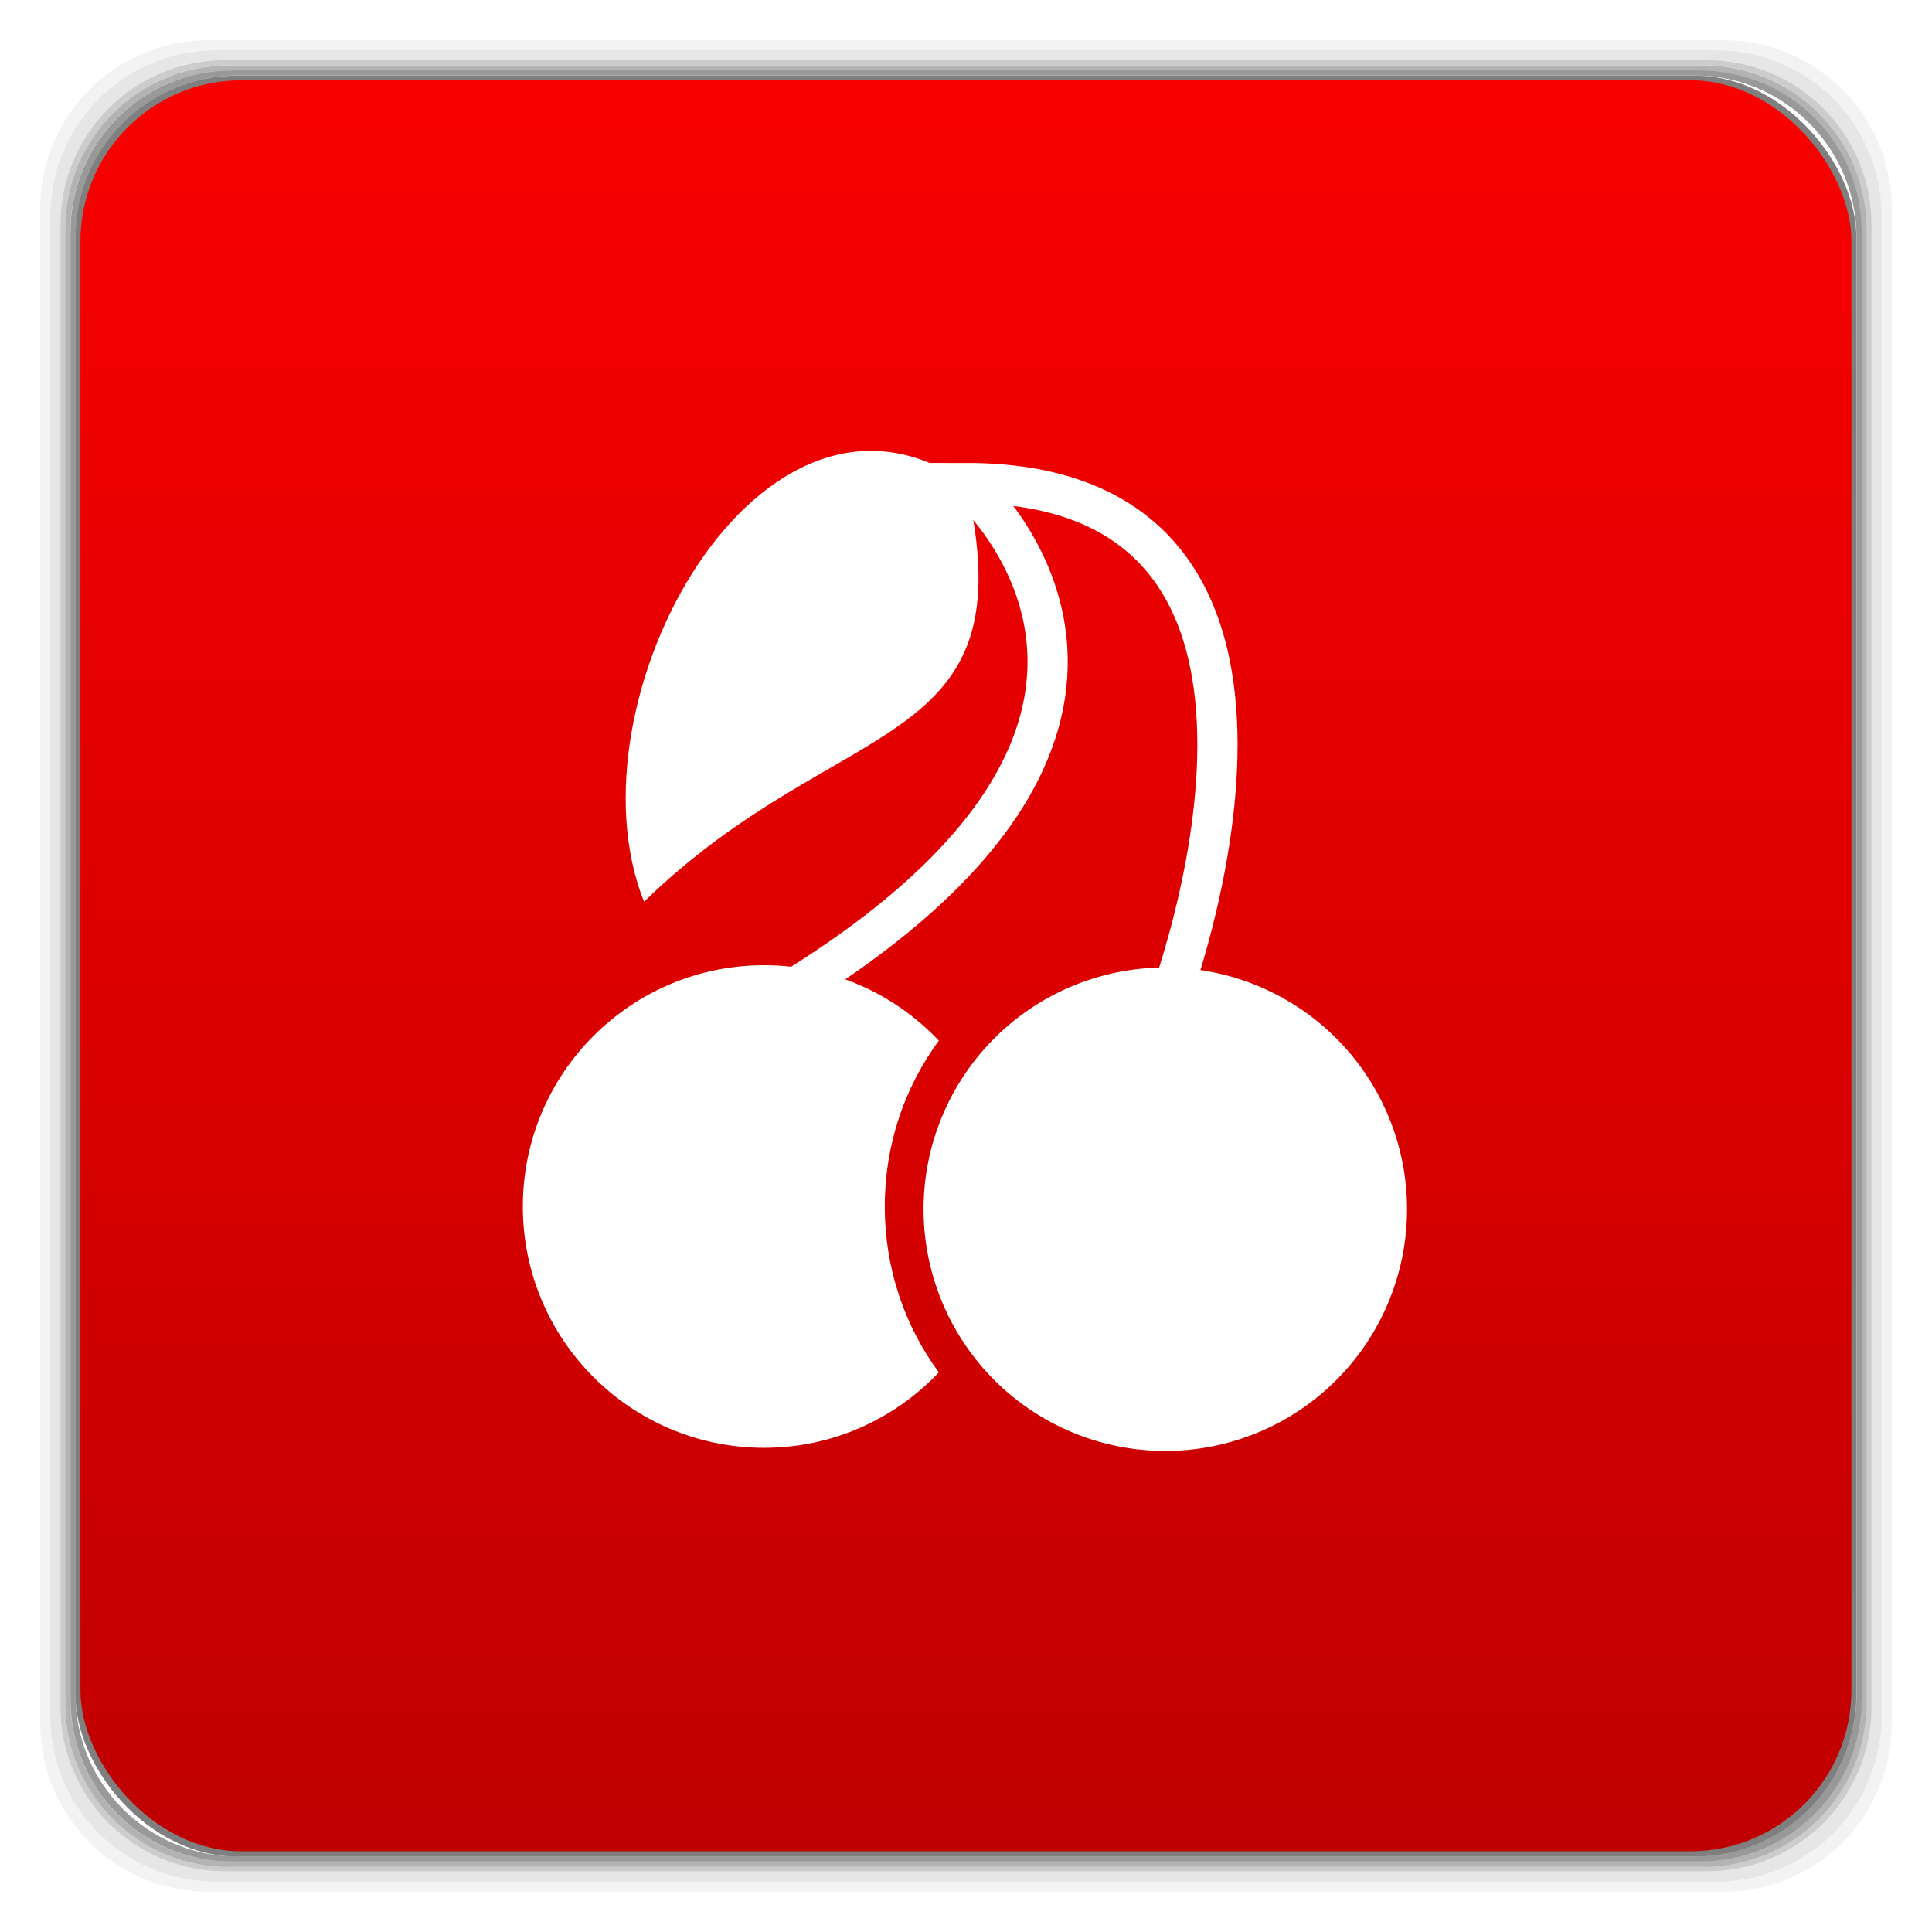 <?xml version="1.0" encoding="UTF-8" standalone="no"?>
<svg
   xmlns:dc="http://purl.org/dc/elements/1.1/"
   xmlns:cc="http://creativecommons.org/ns#"
   xmlns:rdf="http://www.w3.org/1999/02/22-rdf-syntax-ns#"
   xmlns:svg="http://www.w3.org/2000/svg"
   xmlns="http://www.w3.org/2000/svg"
   xmlns:xlink="http://www.w3.org/1999/xlink"
   xmlns:sodipodi="http://sodipodi.sourceforge.net/DTD/sodipodi-0.dtd"
   xmlns:inkscape="http://www.inkscape.org/namespaces/inkscape"
   width="48"
   viewBox="0 0 13.547 13.547"
   height="48"
   id="svg2"
   version="1.1"
   inkscape:version="0.48.4 r9939"
   sodipodi:docname="giggle.svg"
   inkscape:export-filename="/home/nathanel/GitHub/giggle.png"
   inkscape:export-xdpi="391.31"
   inkscape:export-ydpi="391.31">
  <sodipodi:namedview
     pagecolor="#ffffff"
     bordercolor="#666666"
     borderopacity="1"
     objecttolerance="10"
     gridtolerance="10"
     guidetolerance="10"
     inkscape:pageopacity="0"
     inkscape:pageshadow="2"
     inkscape:window-width="1280"
     inkscape:window-height="998"
     id="namedview48"
     showgrid="true"
     inkscape:zoom="9.6740785"
     inkscape:cx="18.487215"
     inkscape:cy="25.276214"
     inkscape:window-x="0"
     inkscape:window-y="0"
     inkscape:window-maximized="1"
     inkscape:current-layer="svg2"
     showguides="true"
     inkscape:object-paths="true"
     inkscape:snap-intersection-paths="true"
     inkscape:object-nodes="true"
     inkscape:snap-smooth-nodes="true"
     inkscape:snap-midpoints="true"
     inkscape:snap-object-midpoints="true"
     inkscape:snap-center="true"
     inkscape:guide-bbox="true"
     inkscape:snap-grids="true">
    <inkscape:grid
       type="xygrid"
       id="grid3073" />
    <sodipodi:guide
       orientation="0,1"
       position="24,36"
       id="guide3020" />
    <sodipodi:guide
       orientation="0,1"
       position="24,12"
       id="guide3022" />
    <sodipodi:guide
       orientation="1,0"
       position="24,48"
       id="guide3874" />
  </sodipodi:namedview>
  <defs
     id="defs4">
    <linearGradient
       gradientTransform="matrix(1.105 0 0 1.105 -134.279 -295.762)"
       xlink:href="#linearGradient4460"
       id="linearGradient3007"
       y1="279.096"
       y2="268.33"
       gradientUnits="userSpaceOnUse"
       x2="0" />
    <linearGradient
       id="linearGradient3895-9-0-3-2-4-0">
      <stop
         offset="0"
         style="stop-color:#b7c9e2"
         id="stop8" />
      <stop
         offset="1"
         style="stop-color:#06408f"
         id="stop10" />
    </linearGradient>
    <linearGradient
       id="linearGradient4460">
      <stop
         offset="0"
         style="stop-color:#d7d7d7"
         id="stop13" />
      <stop
         offset="1"
         style="stop-color:#efefef"
         id="stop15" />
    </linearGradient>
    <radialGradient
       cx="148.004"
       cy="160"
       gradientTransform="matrix(.977 0 0 .977 -16.535 -236.25)"
       xlink:href="#linearGradient3895-9-0-3-2-4-0"
       id="radialGradient4432"
       r="128"
       gradientUnits="userSpaceOnUse" />
    <linearGradient
       gradientUnits="userSpaceOnUse"
       y2="20.063"
       x2="9.866"
       y1="13.25"
       x1="12.345"
       id="linearGradient5586"
       xlink:href="#linearGradient5580"
       inkscape:collect="always" />
    <radialGradient
       r="5.462"
       fy="13.149"
       fx="4.849"
       cy="13.149"
       cx="4.849"
       gradientTransform="matrix(1.802,-0.01,0.012,1.921,6.772,3.666)"
       gradientUnits="userSpaceOnUse"
       id="radialGradient5001"
       xlink:href="#linearGradient5540"
       inkscape:collect="always" />
    <radialGradient
       r="5.462"
       fy="13.149"
       fx="4.849"
       cy="13.149"
       cx="4.849"
       gradientTransform="matrix(1.93,-9.7750496e-3,1.2522334e-2,1.853,6.134,5.215)"
       gradientUnits="userSpaceOnUse"
       id="radialGradient4975"
       xlink:href="#linearGradient5540"
       inkscape:collect="always" />
    <radialGradient
       gradientUnits="userSpaceOnUse"
       gradientTransform="matrix(1.238,0.28,-0.73,3.016,11.965,-7.853)"
       r="5.037"
       fy="6.562"
       fx="5.251"
       cy="6.562"
       cx="5.251"
       id="radialGradient5555"
       xlink:href="#linearGradient5549"
       inkscape:collect="always" />
    <radialGradient
       r="5.462"
       fy="13.149"
       fx="4.849"
       cy="13.149"
       cx="4.849"
       gradientTransform="matrix(1.37,-6.6297779e-3,8.8866274e-3,1.257,2.781,1.583)"
       gradientUnits="userSpaceOnUse"
       id="radialGradient5566"
       xlink:href="#linearGradient5540"
       inkscape:collect="always" />
    <radialGradient
       r="5.462"
       fy="13.149"
       fx="4.849"
       cy="13.149"
       cx="4.849"
       gradientTransform="matrix(1.802,-0.01,0.012,1.921,22.772,4.791)"
       gradientUnits="userSpaceOnUse"
       id="radialGradient5562"
       xlink:href="#linearGradient5540"
       inkscape:collect="always" />
    <radialGradient
       r="5.462"
       fy="13.149"
       fx="4.849"
       cy="13.149"
       cx="4.849"
       gradientTransform="matrix(0.905,-4.83164e-3,5.8724359e-3,0.916,10.495,2.099)"
       gradientUnits="userSpaceOnUse"
       id="radialGradient5557"
       xlink:href="#linearGradient5540"
       inkscape:collect="always" />
    <radialGradient
       r="5.462"
       fy="13.149"
       fx="4.849"
       cy="13.149"
       cx="4.849"
       gradientTransform="matrix(0.902,-5.2741139e-3,5.851445e-3,1,0.399,2.5800748e-2)"
       gradientUnits="userSpaceOnUse"
       id="radialGradient5552"
       xlink:href="#linearGradient5540"
       inkscape:collect="always" />
    <radialGradient
       gradientTransform="matrix(0.902,-5.2741139e-3,5.851445e-3,1,0.399,2.5800748e-2)"
       gradientUnits="userSpaceOnUse"
       r="5.462"
       fy="13.149"
       fx="4.849"
       cy="13.149"
       cx="4.849"
       id="radialGradient5546"
       xlink:href="#linearGradient5540"
       inkscape:collect="always" />
    <linearGradient
       id="linearGradient5540"
       inkscape:collect="always">
      <stop
         id="stop5542"
         offset="0"
         style="stop-color:#f80000;stop-opacity:1" />
      <stop
         id="stop5544"
         offset="1"
         style="stop-color:#be0000;stop-opacity:1" />
    </linearGradient>
    <linearGradient
       id="linearGradient5549"
       inkscape:collect="always">
      <stop
         id="stop5551"
         offset="0"
         style="stop-color:#73d216;stop-opacity:1;" />
      <stop
         id="stop5553"
         offset="1"
         style="stop-color:#69c014;stop-opacity:1" />
    </linearGradient>
    <linearGradient
       id="linearGradient5580"
       inkscape:collect="always">
      <stop
         id="stop5582"
         offset="0"
         style="stop-color:#4e9a06;stop-opacity:1;" />
      <stop
         id="stop5584"
         offset="1"
         style="stop-color:#4e9a06;stop-opacity:0;" />
    </linearGradient>
    <linearGradient
       y2="268.33"
       x2="0"
       y1="279.096"
       gradientTransform="matrix(1.105,0,0,1.105,-134.279,-295.762)"
       gradientUnits="userSpaceOnUse"
       id="linearGradient2993"
       xlink:href="#linearGradient4460-3"
       inkscape:collect="always" />
    <linearGradient
       x2="0"
       gradientUnits="userSpaceOnUse"
       y2="268.33"
       y1="279.096"
       id="linearGradient3960"
       xlink:href="#linearGradient4460-3"
       gradientTransform="matrix(1.105,0,0,1.105,-134.279,-295.762)" />
    <linearGradient
       id="linearGradient4460-3">
      <stop
         id="stop7"
         style="stop-color:#ba0b08;stop-opacity:1;"
         offset="0" />
      <stop
         id="stop9"
         style="stop-color:#ff0003;stop-opacity:1;"
         offset="1" />
    </linearGradient>
    <linearGradient
       gradientTransform="translate(-61.674,-917.19)"
       xlink:href="#9"
       id="E"
       y1="1050.36"
       x2="0"
       y2="1006.36"
       gradientUnits="userSpaceOnUse" />
    <linearGradient
       id="9">
      <stop
         stop-color="#d8e0d5"
         id="stop52" />
      <stop
         offset="1"
         stop-color="#f0f0ef"
         id="stop54" />
    </linearGradient>
    <linearGradient
       inkscape:collect="always"
       xlink:href="#9"
       id="linearGradient3077"
       gradientUnits="userSpaceOnUse"
       gradientTransform="translate(-61.674,-917.19)"
       y1="1050.36"
       x2="0"
       y2="1006.36" />
    <linearGradient
       inkscape:collect="always"
       xlink:href="#9"
       id="linearGradient3092"
       gradientUnits="userSpaceOnUse"
       gradientTransform="translate(-61.674,-917.19)"
       y1="1050.36"
       x2="0"
       y2="1006.36" />
    <linearGradient
       inkscape:collect="always"
       xlink:href="#9"
       id="linearGradient3106"
       gradientUnits="userSpaceOnUse"
       gradientTransform="translate(-61.674,-917.19)"
       y1="1050.36"
       x2="0"
       y2="1006.36" />
    <linearGradient
       inkscape:collect="always"
       xlink:href="#linearGradient5540"
       id="linearGradient3112"
       gradientUnits="userSpaceOnUse"
       gradientTransform="matrix(0.282,0,0,0.282,-13.546,-296.999)"
       y1="1050.36"
       x2="0"
       y2="1006.36" />
    <linearGradient
       inkscape:collect="always"
       xlink:href="#linearGradient4460-3"
       id="linearGradient3896"
       gradientUnits="userSpaceOnUse"
       gradientTransform="matrix(1.105,0,0,1.105,-132.021,-295.198)"
       y1="279.096"
       x2="0"
       y2="268.33" />
  </defs>
  <path
     id="path108"
     d="m 1.464,0.282 c -0.654,0 -1.182,0.528 -1.182,1.182 l 0,10.619 c 0,0.654 0.528,1.182 1.182,1.182 l 10.619,0 c 0.654,0 1.182,-0.528 1.182,-1.182 l 0,-10.619 c 0,-0.654 -0.528,-1.182 -1.182,-1.182 l -10.619,0 z m 0.053,0.071 10.513,0 c 0.647,0 1.164,0.517 1.164,1.164 l 0,10.513 c 0,0.647 -0.517,1.164 -1.164,1.164 l -10.513,0 c -0.647,0 -1.164,-0.517 -1.164,-1.164 l 0,-10.513 c 0,-0.647 0.517,-1.164 1.164,-1.164 z"
     inkscape:connector-curvature="0"
     style="opacity:0.05" />
  <path
     id="path110"
     d="m 1.517,0.353 c -0.647,0 -1.164,0.517 -1.164,1.164 l 0,10.513 c 0,0.647 0.517,1.164 1.164,1.164 l 10.513,0 c 0.647,0 1.164,-0.517 1.164,-1.164 l 0,-10.513 c 0,-0.647 -0.517,-1.164 -1.164,-1.164 l -10.513,0 z m 0.062,0.071 10.389,0 c 0.64,0 1.155,0.516 1.155,1.155 l 0,10.389 c 0,0.64 -0.516,1.155 -1.155,1.155 l -10.389,0 c -0.64,0 -1.155,-0.516 -1.155,-1.155 l 0,-10.389 c 0,-0.64 0.516,-1.155 1.155,-1.155 z"
     inkscape:connector-curvature="0"
     style="opacity:0.1" />
  <path
     id="path112"
     d="m 1.579,0.423 c -0.64,0 -1.155,0.516 -1.155,1.155 l 0,10.389 c 0,0.64 0.516,1.155 1.155,1.155 l 10.389,0 c 0.64,0 1.155,-0.516 1.155,-1.155 l 0,-10.389 c 0,-0.64 -0.516,-1.155 -1.155,-1.155 l -10.389,0 z m 0.026,0.035 10.336,0 c 0.636,0 1.147,0.51 1.147,1.147 l 0,10.336 c 0,0.636 -0.51,1.147 -1.147,1.147 l -10.336,0 c -0.636,0 -1.147,-0.51 -1.147,-1.147 l 0,-10.336 c 0,-0.636 0.51,-1.147 1.147,-1.147 z"
     inkscape:connector-curvature="0"
     style="opacity:0.2" />
  <path
     id="path114"
     d="m 1.605,0.459 c -0.636,0 -1.147,0.51 -1.147,1.147 l 0,10.336 c 0,0.636 0.51,1.147 1.147,1.147 l 10.336,0 c 0.636,0 1.147,-0.51 1.147,-1.147 l 0,-10.336 c 0,-0.636 -0.51,-1.147 -1.147,-1.147 l -10.336,0 z m 0.026,0.035 10.283,0 c 0.633,0 1.138,0.505 1.138,1.138 l 0,10.283 c 0,0.633 -0.505,1.138 -1.138,1.138 l -10.283,0 c -0.633,0 -1.138,-0.505 -1.138,-1.138 l 0,-10.283 c 0,-0.633 0.505,-1.138 1.138,-1.138 z"
     inkscape:connector-curvature="0"
     style="opacity:0.3" />
  <path
     id="path116"
     d="m 1.632,0.494 c -0.633,0 -1.138,0.505 -1.138,1.138 l 0,10.283 c 0,0.633 0.505,1.138 1.138,1.138 l 10.283,0 c 0.633,0 1.138,-0.505 1.138,-1.138 l 0,-10.283 c 0,-0.633 -0.505,-1.138 -1.138,-1.138 l -10.283,0 z m 0.035,0.035 10.213,0 c 0.629,0 1.138,0.509 1.138,1.138 l 0,10.213 c 0,0.629 -0.509,1.138 -1.138,1.138 l -10.213,0 c -0.629,0 -1.138,-0.509 -1.138,-1.138 l 0,-10.213 c 0,-0.629 0.509,-1.138 1.138,-1.138 z"
     inkscape:connector-curvature="0"
     style="opacity:0.4" />
  <rect
     id="rect118"
     rx="1.135"
     y="0.53"
     x="0.529"
     height="12.488"
     width="12.488"
     style="opacity:0.5" />
  <rect
     style="fill:url(#linearGradient3112);fill-opacity:1"
     width="12.418"
     height="12.418"
     x="-12.982"
     y="-12.981"
     rx="1.129"
     id="rect120"
     transform="scale(-1,-1)" />
  <use
     height="1052.362"
     width="744.094"
     y="0"
     x="0"
     style="color:#000000;fill:#3f8132;fill-rule:evenodd"
     transform="matrix(0.303,0,0,0.303,8.268,5.986)"
     xlink:href="#F"
     id="use122" />
  <use
     height="1052.362"
     width="744.094"
     y="0"
     x="0"
     style="color:#000000;fill:#69c854;fill-rule:evenodd"
     transform="matrix(0.303,0,0,0.303,5.967,8.288)"
     xlink:href="#F"
     id="use124" />
  <use
     height="1052.362"
     width="744.094"
     y="0"
     x="0"
     style="color:#000000;fill:#459f32;fill-rule:evenodd"
     transform="matrix(0.303,0,0,0.303,5.125,5.144)"
     xlink:href="#F"
     id="use126" />
  <path
     style="fill:none;stroke:#ffffff;stroke-width:0.282;stroke-linecap:butt;stroke-linejoin:miter;stroke-miterlimit:4;stroke-dasharray:none"
     d="m 8.184,7.056 c 0,0 1.411,-3.669 -1.411,-3.669 0,0 1.976,1.693 -1.411,3.669"
     id="path3109"
     inkscape:connector-curvature="0"
     sodipodi:nodetypes="ccc" />
  <path
     style="fill:#ffffff;fill-opacity:1;stroke:none"
     d="M 19 24 C 15.686 24 13 26.686 13 30 C 13 33.314 15.686 36 19 36 C 20.713 36 22.251 35.276 23.344 34.125 C 22.494 32.966 22 31.547 22 30 C 22 28.453 22.494 27.034 23.344 25.875 C 22.251 24.724 20.713 24 19 24 z "
     transform="scale(0.282,0.282)"
     id="path3099" />
  <path
     style="fill:#ffffff;stroke:none"
     d="M 6.773,3.387 C 7.219,5.304 5.899,4.975 4.516,6.323 3.951,4.911 5.343,2.396 6.773,3.387 z"
     id="path3111"
     inkscape:connector-curvature="0"
     sodipodi:nodetypes="ccc" />
  <path
     transform="matrix(0.339,0,0,0.339,21.731,-4.403)"
     d="m -35,38 a 5,5 0 1 1 -10,0 5,5 0 1 1 10,0 z"
     sodipodi:ry="5"
     sodipodi:rx="5"
     sodipodi:cy="38"
     sodipodi:cx="-40"
     id="path3023"
     style="fill:#ffffff;fill-opacity:1;stroke:none"
     sodipodi:type="arc" />
</svg>
